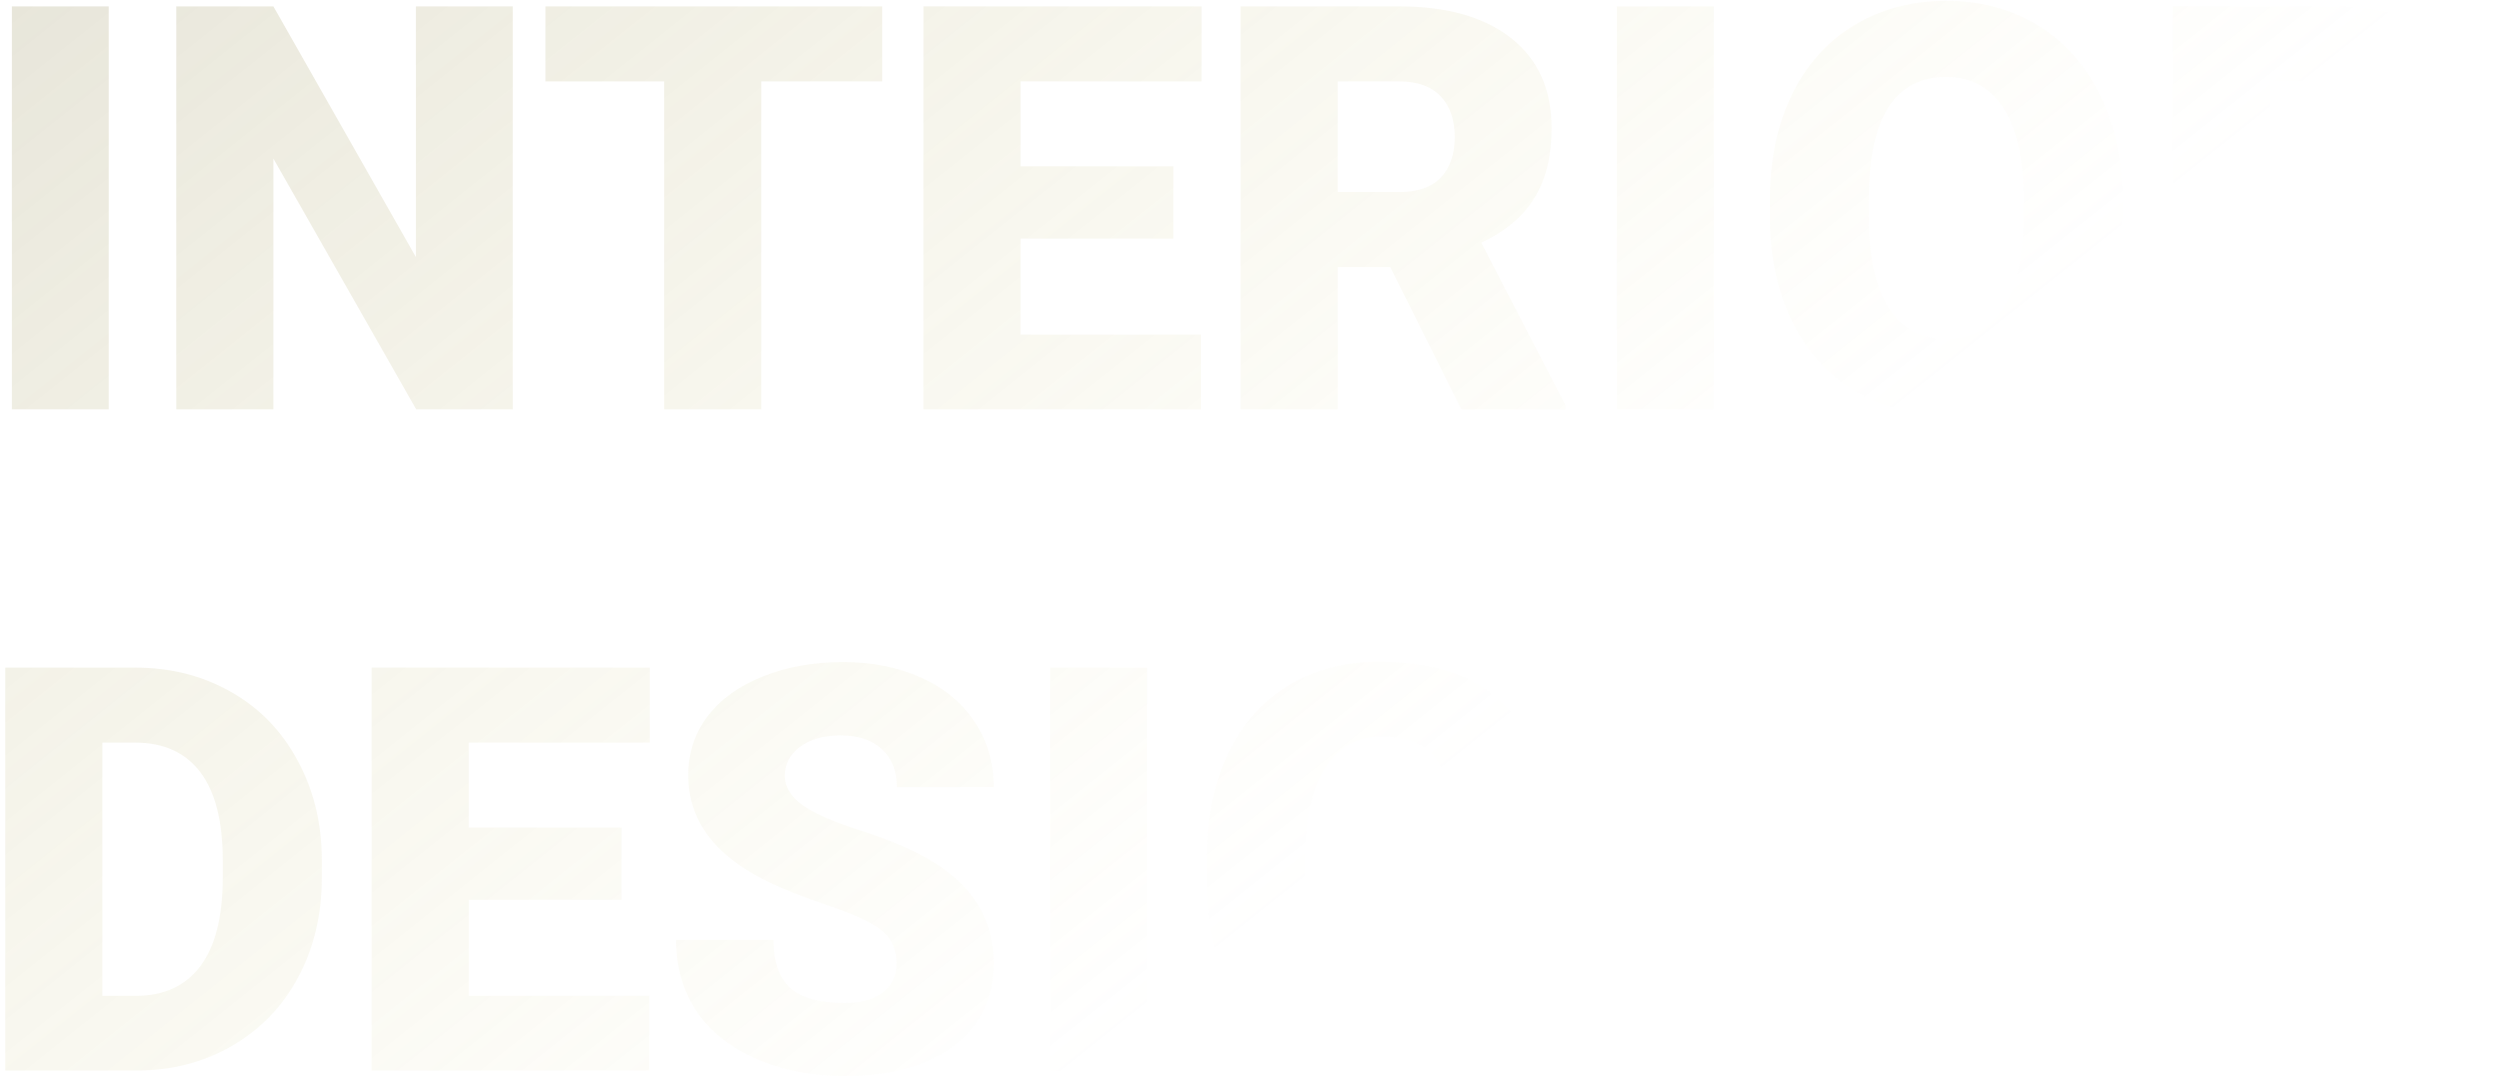 <svg width="397" height="171" viewBox="0 0 397 171" fill="none" xmlns="http://www.w3.org/2000/svg">
<path d="M17.27 65H1.889V1.016H17.27V65ZM81.43 65H66.093L43.417 25.186V65H27.992V1.016H43.417L66.049 40.83V1.016H81.43V65ZM140.097 12.925H120.893V65H105.468V12.925H86.615V1.016H140.097V12.925ZM186.327 37.886H162.069V53.135H190.722V65H146.645V1.016H190.81V12.925H162.069V26.416H186.327V37.886ZM220.78 42.412H212.431V65H197.006V1.016H222.187C229.774 1.016 235.707 2.7 239.984 6.069C244.262 9.438 246.4 14.199 246.4 20.352C246.4 24.805 245.492 28.496 243.676 31.426C241.889 34.355 239.076 36.728 235.238 38.545L248.598 64.341V65H232.074L220.78 42.412ZM212.431 30.503H222.187C225.116 30.503 227.313 29.741 228.778 28.218C230.272 26.665 231.02 24.512 231.02 21.758C231.02 19.004 230.272 16.851 228.778 15.298C227.284 13.716 225.087 12.925 222.187 12.925H212.431V30.503ZM272.152 65H256.771V1.016H272.152V65ZM337.06 34.326C337.06 40.566 335.902 46.089 333.588 50.894C331.273 55.698 327.978 59.404 323.7 62.012C319.452 64.59 314.604 65.879 309.154 65.879C303.705 65.879 298.871 64.634 294.652 62.144C290.434 59.624 287.138 56.035 284.765 51.377C282.421 46.719 281.19 41.372 281.073 35.337V31.733C281.073 25.464 282.216 19.941 284.501 15.166C286.815 10.361 290.111 6.655 294.389 4.048C298.695 1.44 303.588 0.137 309.066 0.137C314.486 0.137 319.32 1.426 323.568 4.004C327.816 6.582 331.112 10.259 333.456 15.034C335.829 19.78 337.03 25.23 337.06 31.382V34.326ZM321.371 31.645C321.371 25.288 320.302 20.469 318.163 17.188C316.054 13.877 313.021 12.222 309.066 12.222C301.332 12.222 297.245 18.023 296.806 29.624L296.762 34.326C296.762 40.596 297.802 45.415 299.882 48.784C301.962 52.153 305.053 53.838 309.154 53.838C313.051 53.838 316.054 52.183 318.163 48.872C320.272 45.562 321.342 40.801 321.371 34.59V31.645ZM368.788 42.412H360.438V65H345.014V1.016H370.194C377.782 1.016 383.715 2.7 387.992 6.069C392.27 9.438 394.408 14.199 394.408 20.352C394.408 24.805 393.5 28.496 391.684 31.426C389.896 34.355 387.084 36.728 383.246 38.545L396.605 64.341V65H380.082L368.788 42.412ZM360.438 30.503H370.194C373.124 30.503 375.321 29.741 376.786 28.218C378.28 26.665 379.027 24.512 379.027 21.758C379.027 19.004 378.28 16.851 376.786 15.298C375.292 13.716 373.095 12.925 370.194 12.925H360.438V30.503ZM0.834 170V106.016H21.444C27.099 106.016 32.182 107.305 36.693 109.883C41.205 112.432 44.721 116.05 47.24 120.737C49.789 125.396 51.078 130.625 51.107 136.426V139.37C51.107 145.229 49.862 150.488 47.372 155.146C44.911 159.775 41.425 163.408 36.913 166.045C32.431 168.652 27.421 169.971 21.884 170H0.834ZM16.259 117.925V158.135H21.62C26.044 158.135 29.442 156.567 31.815 153.433C34.188 150.269 35.375 145.581 35.375 139.37V136.602C35.375 130.42 34.188 125.762 31.815 122.627C29.442 119.492 25.985 117.925 21.444 117.925H16.259ZM98.7 142.886H74.442V158.135H103.095V170H59.018V106.016H103.183V117.925H74.442V131.416H98.7V142.886ZM142.382 152.993C142.382 150.737 141.576 148.979 139.965 147.72C138.383 146.46 135.585 145.156 131.571 143.809C127.558 142.461 124.276 141.157 121.728 139.897C113.437 135.825 109.291 130.229 109.291 123.11C109.291 119.565 110.316 116.445 112.367 113.75C114.447 111.025 117.377 108.916 121.156 107.422C124.936 105.898 129.184 105.137 133.9 105.137C138.5 105.137 142.616 105.957 146.249 107.598C149.911 109.238 152.753 111.582 154.774 114.629C156.796 117.646 157.807 121.104 157.807 125H142.426C142.426 122.393 141.62 120.371 140.009 118.936C138.427 117.5 136.273 116.782 133.549 116.782C130.795 116.782 128.612 117.397 127.001 118.628C125.419 119.829 124.628 121.367 124.628 123.242C124.628 124.883 125.507 126.377 127.265 127.725C129.022 129.043 132.113 130.42 136.537 131.855C140.961 133.262 144.594 134.785 147.436 136.426C154.35 140.41 157.807 145.903 157.807 152.905C157.807 158.501 155.697 162.896 151.479 166.089C147.26 169.282 141.474 170.879 134.12 170.879C128.935 170.879 124.232 169.956 120.014 168.11C115.824 166.235 112.66 163.687 110.521 160.464C108.412 157.212 107.357 153.477 107.357 149.258H122.826C122.826 152.686 123.705 155.22 125.463 156.86C127.25 158.472 130.136 159.277 134.12 159.277C136.669 159.277 138.676 158.735 140.141 157.651C141.635 156.538 142.382 154.985 142.382 152.993ZM182.152 170H166.771V106.016H182.152V170ZM245.258 162.09C242.885 164.727 239.413 166.851 234.843 168.462C230.272 170.073 225.263 170.879 219.813 170.879C211.435 170.879 204.74 168.315 199.73 163.188C194.721 158.062 192.04 150.928 191.688 141.787L191.645 136.25C191.645 129.951 192.758 124.458 194.984 119.771C197.211 115.054 200.39 111.436 204.521 108.916C208.681 106.367 213.485 105.093 218.935 105.093C226.903 105.093 233.085 106.924 237.479 110.586C241.903 114.219 244.481 119.653 245.214 126.89H230.36C229.833 123.315 228.69 120.767 226.933 119.243C225.175 117.72 222.685 116.958 219.462 116.958C215.595 116.958 212.606 118.599 210.497 121.88C208.388 125.161 207.318 129.849 207.289 135.942V139.81C207.289 146.196 208.373 151.001 210.541 154.224C212.738 157.417 216.181 159.014 220.868 159.014C224.882 159.014 227.87 158.12 229.833 156.333V146.401H219.11V135.811H245.258V162.09ZM307.66 170H292.323L269.647 130.186V170H254.223V106.016H269.647L292.279 145.83V106.016H307.66V170Z" fill="url(#paint0_linear_222_39)" fill-opacity="0.45"/>
<defs>
<linearGradient id="paint0_linear_222_39" x1="-41.467" y1="-262" x2="256.715" y2="112.025" gradientUnits="userSpaceOnUse">
<stop stop-color="#555050"/>
<stop offset="0.984" stop-color="#DED36D" stop-opacity="0"/>
</linearGradient>
</defs>
</svg>
